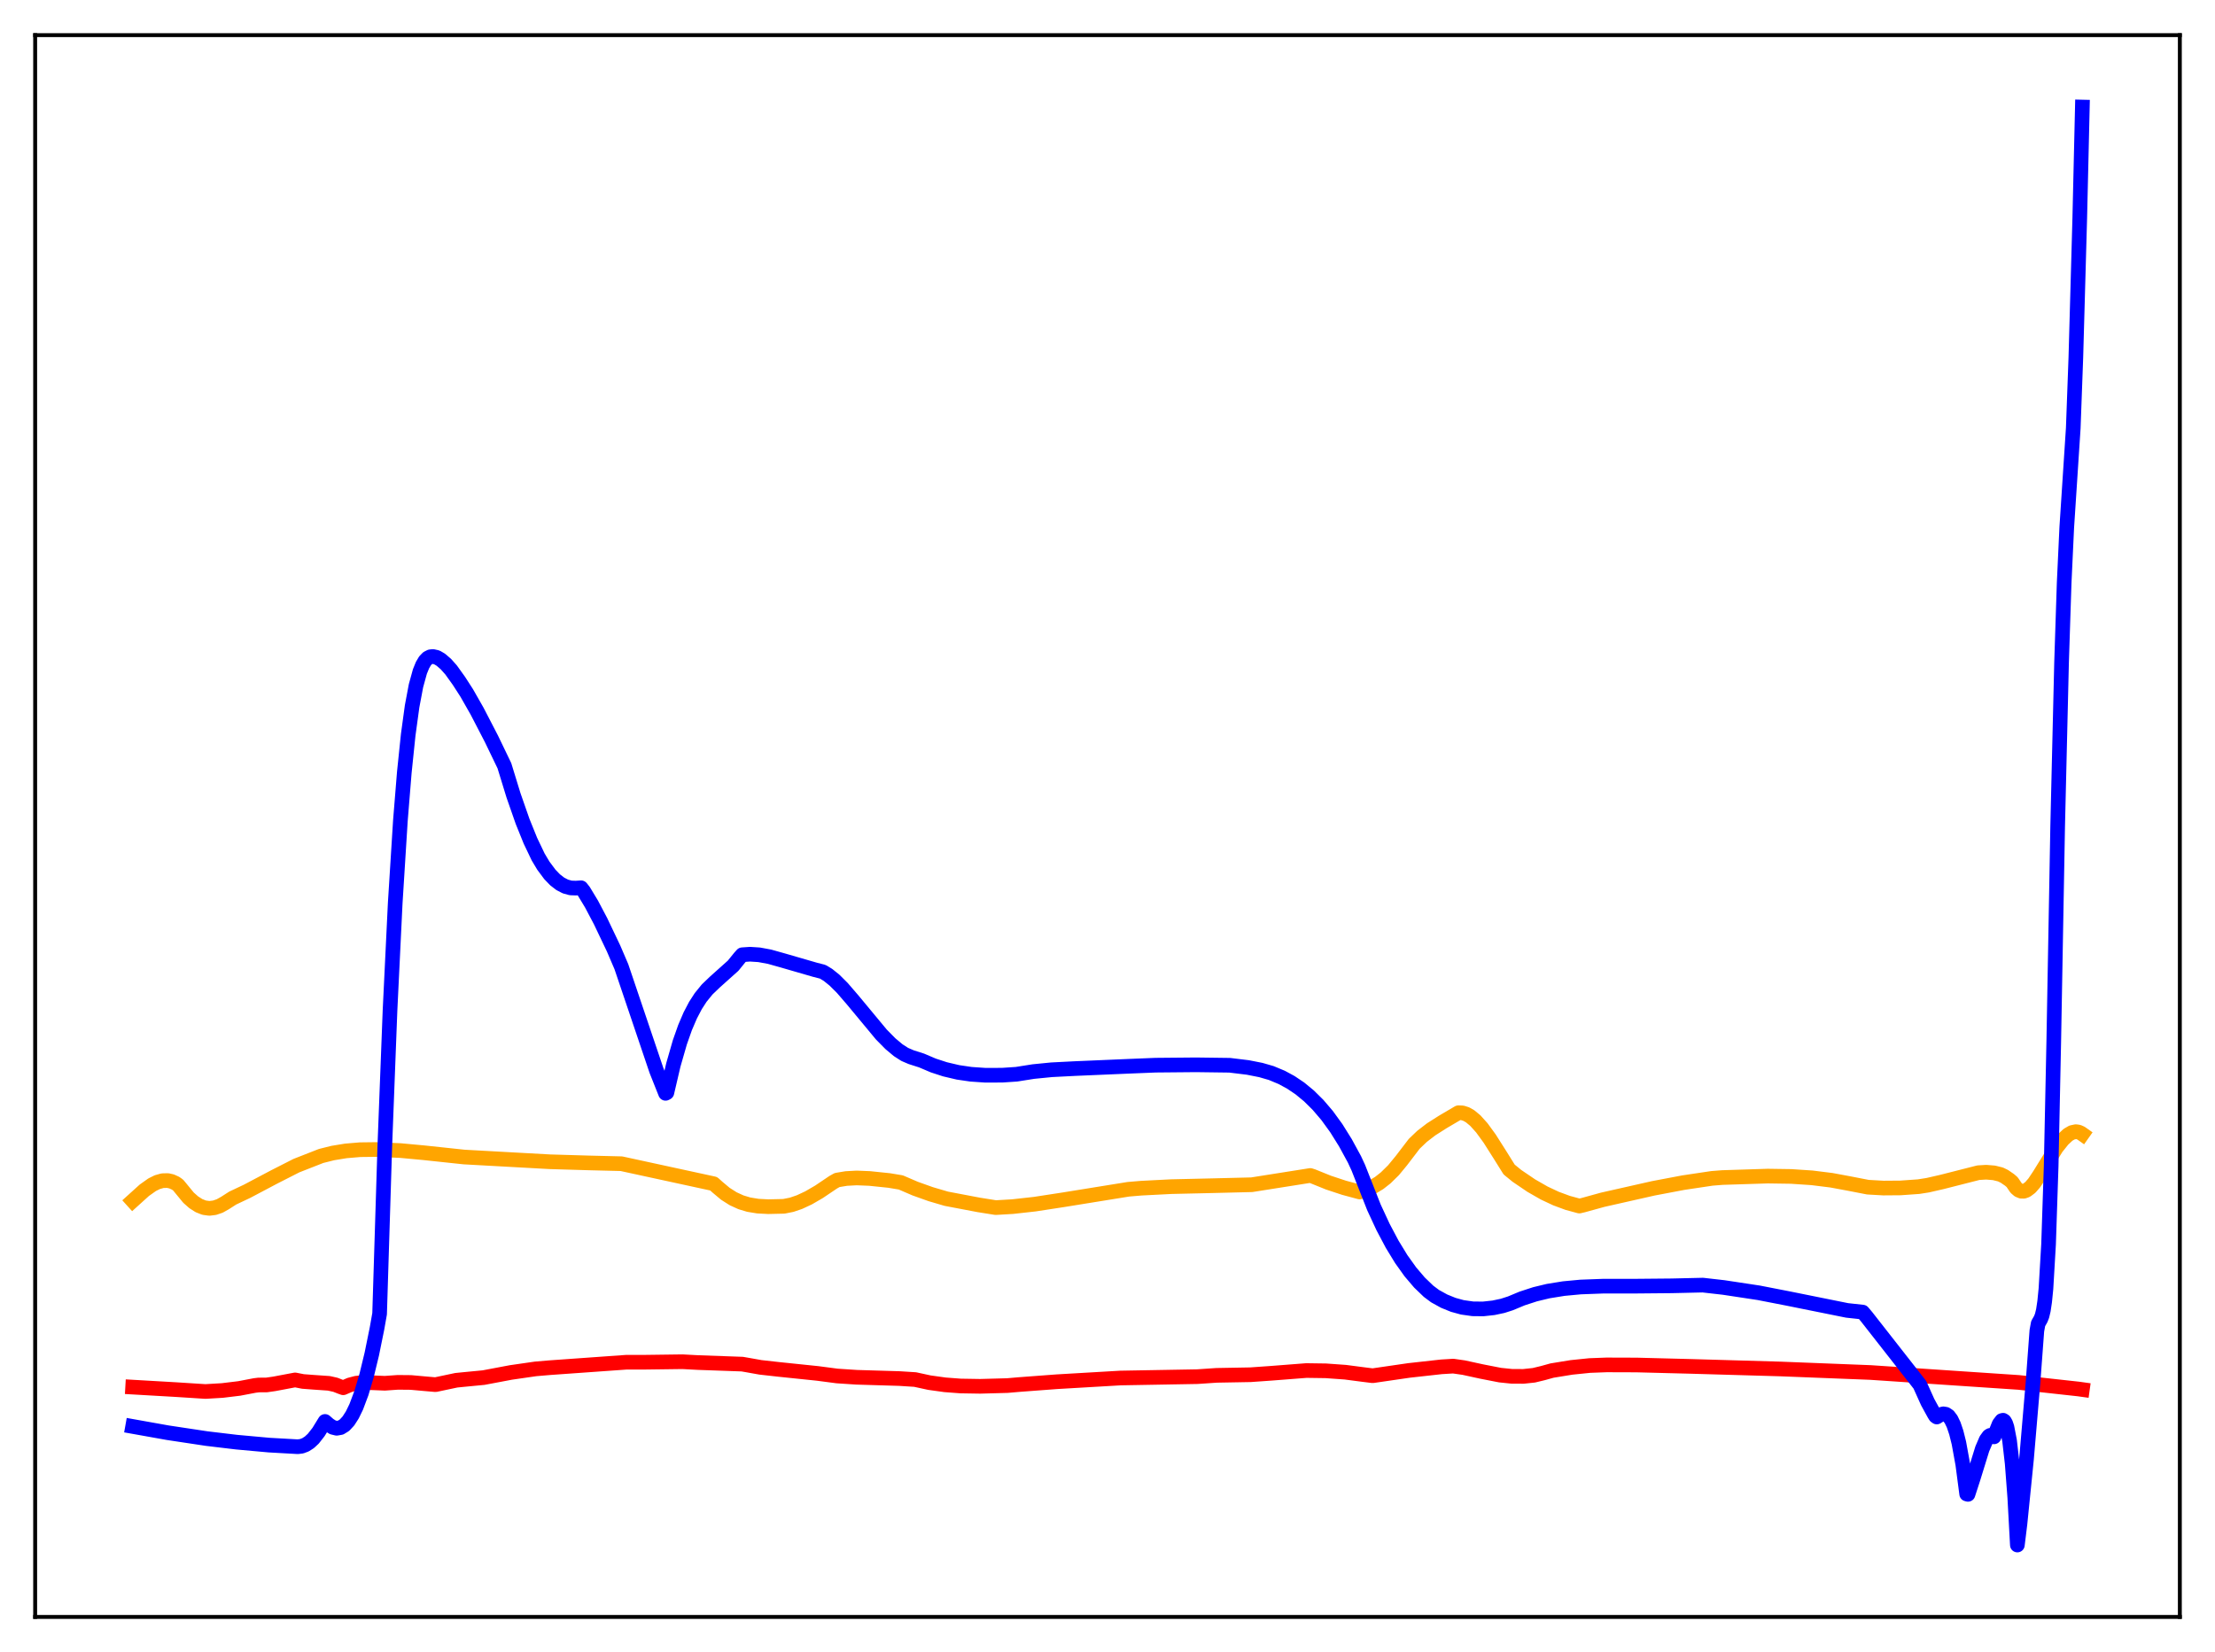 <?xml version="1.0" encoding="utf-8" standalone="no"?>
<!DOCTYPE svg PUBLIC "-//W3C//DTD SVG 1.1//EN"
  "http://www.w3.org/Graphics/SVG/1.1/DTD/svg11.dtd">
<svg xmlns:xlink="http://www.w3.org/1999/xlink" width="453.6pt" height="338.4pt" viewBox="0 0 453.6 338.4" xmlns="http://www.w3.org/2000/svg" version="1.1">
 <defs>
  <style type="text/css">*{stroke-linejoin: round; stroke-linecap: butt}</style>
 </defs>
 <g id="figure_1">
  <g id="patch_1">
   <path d="M 0 338.4 
L 453.6 338.4 
L 453.6 0 
L 0 0 
z
" style="fill: #ffffff"/>
  </g>
  <g id="axes_1">
   <g id="patch_2">
    <path d="M 7.2 331.2 
L 446.4 331.2 
L 446.4 7.2 
L 7.2 7.2 
z
" style="fill: #ffffff"/>
   </g>
   <g id="matplotlib.axis_1"/>
   <g id="matplotlib.axis_2"/>
   <g id="line2d_1">
    <path d="M 27.164 245.97 
L 29.559 243.804 
L 31.156 242.67 
L 32.221 242.142 
L 33.286 241.844 
L 34.351 241.817 
L 35.149 241.996 
L 35.948 242.362 
L 36.48 242.735 
L 38.609 245.327 
L 39.674 246.268 
L 40.739 246.951 
L 41.804 247.369 
L 42.868 247.515 
L 43.933 247.387 
L 44.998 247.022 
L 46.063 246.427 
L 47.66 245.403 
L 50.588 244.02 
L 56.177 241.064 
L 60.703 238.761 
L 65.76 236.78 
L 68.156 236.181 
L 70.817 235.745 
L 73.745 235.497 
L 76.94 235.458 
L 81.997 235.674 
L 86.788 236.12 
L 95.04 236.998 
L 112.608 237.968 
L 120.593 238.204 
L 127.248 238.366 
L 146.147 242.469 
L 146.945 243.188 
L 148.543 244.526 
L 150.14 245.542 
L 151.737 246.272 
L 153.334 246.751 
L 155.197 247.057 
L 157.327 247.169 
L 160.521 247.094 
L 162.118 246.777 
L 163.715 246.234 
L 165.578 245.365 
L 167.708 244.13 
L 170.636 242.157 
L 171.434 241.71 
L 173.297 241.401 
L 175.427 241.284 
L 178.089 241.392 
L 182.081 241.805 
L 184.477 242.204 
L 187.405 243.465 
L 190.599 244.605 
L 193.793 245.543 
L 200.448 246.807 
L 203.908 247.358 
L 207.369 247.157 
L 211.894 246.654 
L 217.75 245.755 
L 231.059 243.604 
L 233.721 243.38 
L 239.843 243.066 
L 248.361 242.871 
L 256.346 242.674 
L 268.324 240.779 
L 268.857 240.95 
L 272.051 242.241 
L 275.245 243.297 
L 278.439 244.157 
L 279.238 243.947 
L 280.835 243.279 
L 282.432 242.318 
L 283.763 241.274 
L 285.36 239.707 
L 286.957 237.771 
L 289.619 234.288 
L 291.216 232.763 
L 293.079 231.329 
L 295.475 229.805 
L 298.669 227.924 
L 299.468 227.95 
L 300.266 228.202 
L 301.065 228.656 
L 302.129 229.541 
L 303.46 231.021 
L 305.057 233.215 
L 307.187 236.573 
L 309.05 239.557 
L 310.647 240.861 
L 313.575 242.848 
L 316.237 244.375 
L 318.633 245.501 
L 321.028 246.386 
L 323.424 247.039 
L 324.223 246.851 
L 328.215 245.75 
L 338.596 243.405 
L 344.719 242.246 
L 350.575 241.37 
L 352.704 241.201 
L 362.02 240.905 
L 366.812 240.976 
L 371.071 241.259 
L 375.063 241.757 
L 378.79 242.45 
L 382.516 243.175 
L 385.711 243.356 
L 389.171 243.329 
L 392.897 243.066 
L 394.761 242.774 
L 397.689 242.104 
L 405.142 240.206 
L 406.739 240.109 
L 408.336 240.24 
L 409.667 240.568 
L 410.465 240.954 
L 411.53 241.686 
L 412.063 242.146 
L 412.861 243.326 
L 413.393 243.783 
L 413.926 244.005 
L 414.458 244.008 
L 414.991 243.819 
L 415.789 243.216 
L 416.588 242.296 
L 417.652 240.701 
L 421.113 235.096 
L 422.444 233.429 
L 423.508 232.44 
L 424.307 231.975 
L 425.105 231.803 
L 425.638 231.875 
L 426.17 232.114 
L 426.436 232.302 
L 426.436 232.302 
" clip-path="url(#p0ad3e37be6)" style="fill: none; stroke: #ffa500; stroke-width: 3; stroke-linecap: square"/>
   </g>
   <g id="line2d_2">
    <path d="M 27.164 284.128 
L 35.948 284.634 
L 42.07 285.025 
L 45.53 284.821 
L 48.991 284.401 
L 52.185 283.792 
L 52.983 283.695 
L 54.58 283.687 
L 56.177 283.458 
L 60.436 282.655 
L 62.033 282.97 
L 64.163 283.132 
L 67.357 283.355 
L 68.688 283.651 
L 69.753 284.069 
L 70.285 284.259 
L 71.616 283.681 
L 72.947 283.33 
L 74.544 283.17 
L 76.407 283.241 
L 78.803 283.339 
L 81.465 283.151 
L 84.127 283.176 
L 87.055 283.438 
L 89.184 283.623 
L 93.443 282.723 
L 95.04 282.564 
L 99.033 282.18 
L 104.623 281.126 
L 109.68 280.395 
L 112.608 280.146 
L 128.313 279.028 
L 132.305 279.025 
L 139.759 278.927 
L 142.953 279.098 
L 152.003 279.42 
L 153.068 279.605 
L 155.729 280.079 
L 159.456 280.496 
L 167.441 281.325 
L 171.434 281.85 
L 175.427 282.112 
L 184.211 282.376 
L 187.405 282.578 
L 190.333 283.214 
L 193.527 283.658 
L 196.721 283.899 
L 200.714 283.964 
L 206.304 283.811 
L 208.7 283.604 
L 216.419 283.025 
L 229.462 282.264 
L 245.167 281.986 
L 249.159 281.717 
L 256.08 281.592 
L 260.339 281.292 
L 267.526 280.734 
L 271.519 280.79 
L 275.511 281.076 
L 279.238 281.562 
L 281.101 281.794 
L 288.554 280.71 
L 295.209 279.971 
L 297.604 279.828 
L 299.734 280.132 
L 303.46 280.942 
L 307.187 281.67 
L 309.583 281.918 
L 311.978 281.93 
L 314.108 281.704 
L 315.971 281.255 
L 317.834 280.739 
L 321.827 280.089 
L 325.553 279.707 
L 329.014 279.577 
L 335.136 279.597 
L 346.316 279.884 
L 364.682 280.414 
L 383.049 281.134 
L 413.393 283.166 
L 425.638 284.513 
L 426.436 284.624 
L 426.436 284.624 
" clip-path="url(#p0ad3e37be6)" style="fill: none; stroke: #ff0000; stroke-width: 3; stroke-linecap: square"/>
   </g>
   <g id="line2d_3">
    <path d="M 27.164 292.185 
L 34.351 293.468 
L 42.336 294.673 
L 48.458 295.402 
L 55.113 296.007 
L 60.969 296.337 
L 61.767 296.242 
L 62.566 295.942 
L 63.364 295.429 
L 64.163 294.687 
L 65.228 293.325 
L 66.559 291.157 
L 67.357 291.856 
L 68.156 292.366 
L 68.954 292.561 
L 69.753 292.417 
L 70.551 291.925 
L 71.35 291.063 
L 72.148 289.821 
L 72.947 288.179 
L 74.012 285.346 
L 75.076 281.747 
L 76.141 277.347 
L 77.206 272.108 
L 77.738 269.102 
L 78.803 234.768 
L 79.868 207.007 
L 80.932 185.026 
L 81.997 168.07 
L 82.796 158.226 
L 83.594 150.517 
L 84.393 144.682 
L 85.191 140.448 
L 85.99 137.551 
L 86.522 136.241 
L 87.055 135.343 
L 87.587 134.799 
L 88.119 134.531 
L 88.652 134.474 
L 89.45 134.652 
L 90.249 135.116 
L 91.313 136.028 
L 92.378 137.227 
L 93.975 139.456 
L 95.572 141.932 
L 97.702 145.67 
L 100.63 151.32 
L 103.292 156.842 
L 105.155 162.909 
L 107.018 168.245 
L 108.615 172.199 
L 110.212 175.544 
L 111.277 177.324 
L 112.608 179.112 
L 113.673 180.215 
L 114.737 181.038 
L 115.802 181.589 
L 116.867 181.878 
L 117.932 181.914 
L 118.996 181.845 
L 119.529 182.517 
L 121.126 185.16 
L 122.989 188.691 
L 125.651 194.279 
L 127.248 198.006 
L 134.435 219.269 
L 136.298 223.953 
L 136.564 223.813 
L 137.895 218.116 
L 139.226 213.491 
L 140.291 210.475 
L 141.356 207.989 
L 142.42 205.957 
L 143.485 204.309 
L 144.816 202.671 
L 146.413 201.141 
L 150.14 197.803 
L 151.471 196.158 
L 152.003 195.563 
L 153.6 195.454 
L 155.463 195.575 
L 157.593 195.97 
L 160.255 196.717 
L 166.909 198.645 
L 168.506 199.053 
L 169.571 199.705 
L 170.902 200.778 
L 172.499 202.37 
L 174.628 204.84 
L 180.484 211.898 
L 182.348 213.788 
L 183.945 215.124 
L 185.276 215.978 
L 186.607 216.549 
L 188.736 217.229 
L 191.132 218.249 
L 193.527 219.031 
L 196.189 219.656 
L 198.851 220.046 
L 201.779 220.246 
L 205.239 220.235 
L 208.167 220.04 
L 211.628 219.493 
L 215.354 219.124 
L 220.145 218.88 
L 231.325 218.402 
L 236.649 218.185 
L 244.9 218.11 
L 251.821 218.201 
L 255.548 218.654 
L 258.209 219.181 
L 260.339 219.797 
L 262.468 220.685 
L 264.332 221.693 
L 266.195 222.946 
L 268.058 224.48 
L 269.921 226.325 
L 271.785 228.511 
L 273.648 231.079 
L 275.511 234.061 
L 277.375 237.482 
L 278.173 239.208 
L 281.367 247.318 
L 283.231 251.337 
L 285.094 254.856 
L 286.957 257.907 
L 288.82 260.515 
L 290.684 262.704 
L 292.547 264.496 
L 293.878 265.492 
L 295.741 266.52 
L 297.604 267.277 
L 299.468 267.788 
L 301.597 268.089 
L 303.727 268.112 
L 305.856 267.879 
L 307.719 267.483 
L 309.316 266.969 
L 311.712 265.972 
L 314.374 265.105 
L 317.036 264.464 
L 320.23 263.947 
L 323.69 263.623 
L 328.481 263.445 
L 335.136 263.447 
L 342.323 263.382 
L 348.711 263.235 
L 352.97 263.719 
L 360.157 264.807 
L 366.279 266 
L 378.257 268.415 
L 381.452 268.762 
L 382.25 269.711 
L 393.164 283.653 
L 394.761 287.198 
L 396.092 289.63 
L 396.358 290.057 
L 396.624 290.251 
L 397.423 289.743 
L 397.955 289.604 
L 398.487 289.685 
L 399.02 290.043 
L 399.552 290.741 
L 400.084 291.846 
L 400.617 293.422 
L 401.149 295.55 
L 401.948 299.941 
L 402.746 306.021 
L 403.012 306.095 
L 404.077 302.817 
L 405.94 296.781 
L 406.739 294.92 
L 407.271 294.188 
L 407.537 294.016 
L 407.804 293.992 
L 408.336 294.318 
L 409.401 291.674 
L 409.933 290.983 
L 410.199 290.912 
L 410.465 291.088 
L 410.732 291.549 
L 410.998 292.343 
L 411.53 295.101 
L 412.063 299.746 
L 412.595 306.715 
L 413.127 316.473 
L 413.66 312.134 
L 414.991 298.939 
L 416.321 283.316 
L 417.12 272.569 
L 417.386 271.121 
L 417.919 270.183 
L 418.185 269.498 
L 418.451 268.389 
L 418.717 266.619 
L 418.983 263.948 
L 419.516 254.857 
L 420.048 238.842 
L 420.58 213.354 
L 421.379 169.269 
L 422.177 135.723 
L 422.71 119.407 
L 423.242 108.039 
L 424.573 87.695 
L 425.105 73.213 
L 425.904 44.702 
L 426.436 21.927 
L 426.436 21.927 
" clip-path="url(#p0ad3e37be6)" style="fill: none; stroke: #0000ff; stroke-width: 3; stroke-linecap: square"/>
   </g>
   <g id="patch_3">
    <path d="M 7.2 331.2 
L 7.2 7.2 
" style="fill: none; stroke: #000000; stroke-width: 0.8; stroke-linejoin: miter; stroke-linecap: square"/>
   </g>
   <g id="patch_4">
    <path d="M 446.4 331.2 
L 446.4 7.2 
" style="fill: none; stroke: #000000; stroke-width: 0.8; stroke-linejoin: miter; stroke-linecap: square"/>
   </g>
   <g id="patch_5">
    <path d="M 7.2 331.2 
L 446.4 331.2 
" style="fill: none; stroke: #000000; stroke-width: 0.8; stroke-linejoin: miter; stroke-linecap: square"/>
   </g>
   <g id="patch_6">
    <path d="M 7.2 7.2 
L 446.4 7.2 
" style="fill: none; stroke: #000000; stroke-width: 0.8; stroke-linejoin: miter; stroke-linecap: square"/>
   </g>
  </g>
 </g>
 <defs>
  <clipPath id="p0ad3e37be6">
   <rect x="7.2" y="7.2" width="439.2" height="324"/>
  </clipPath>
 </defs>
</svg>
